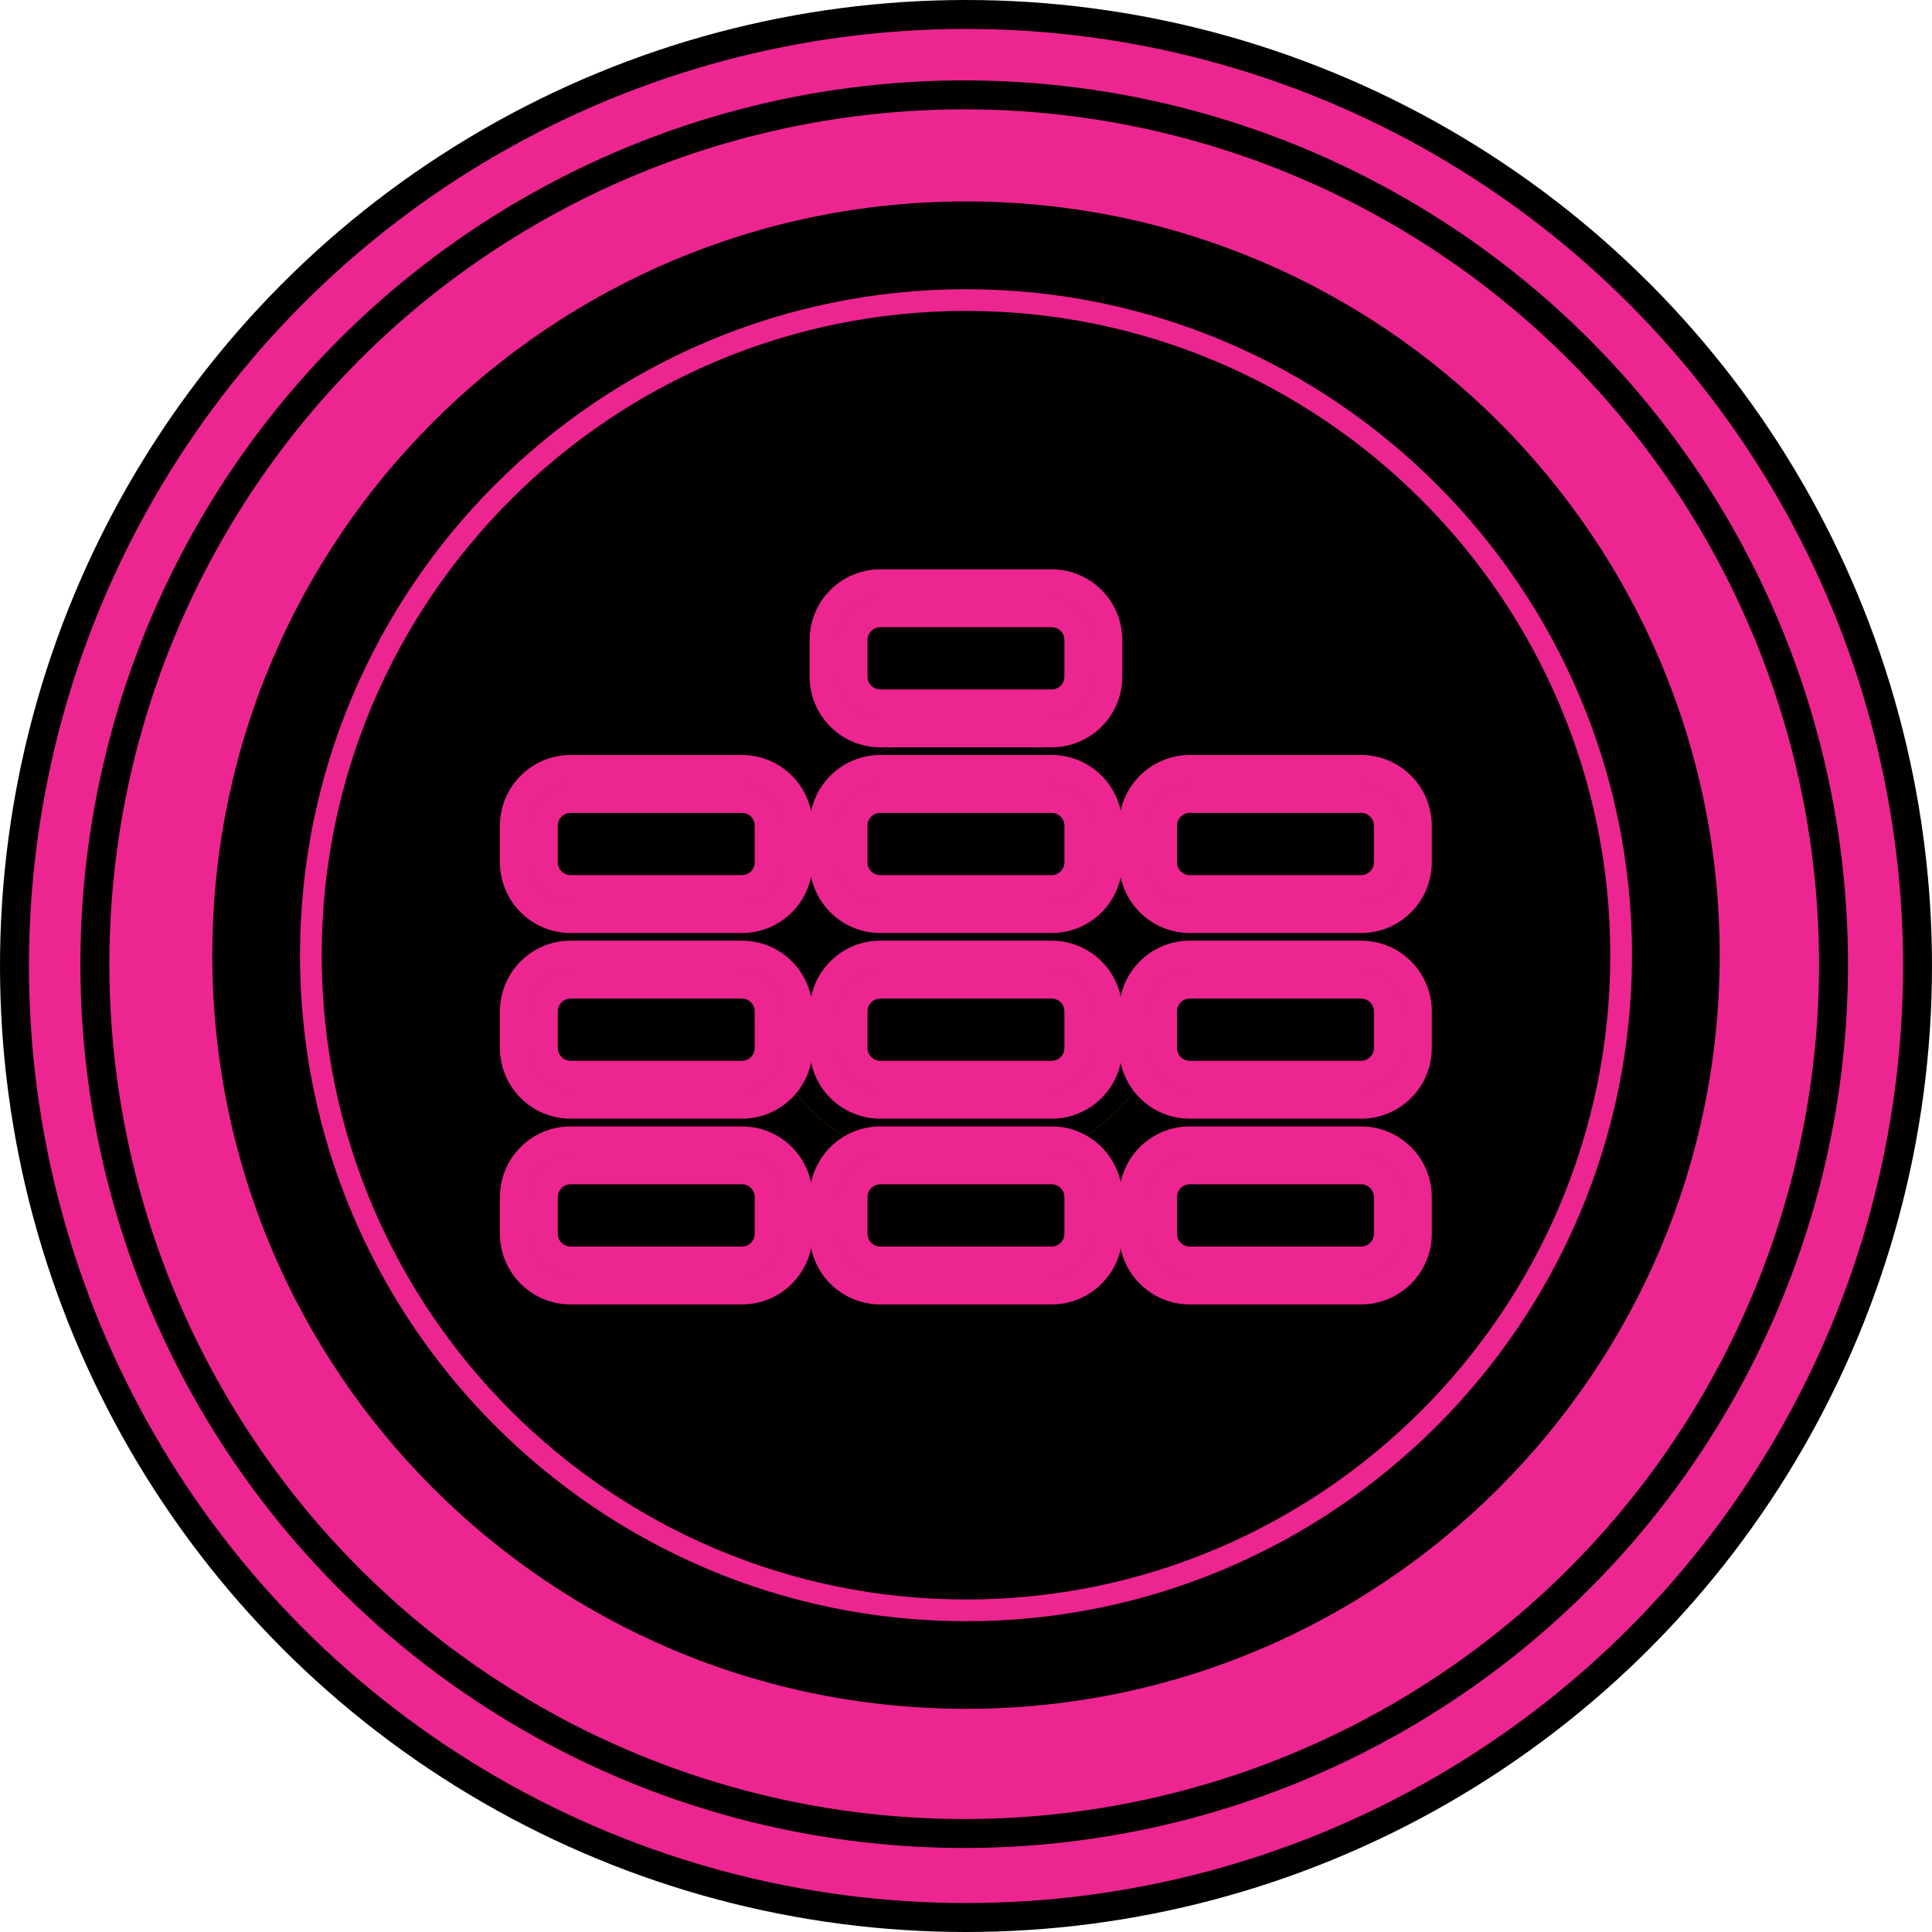 <?xml version="1.0" encoding="UTF-8"?><svg id="Layer_2" xmlns="http://www.w3.org/2000/svg" viewBox="0 0 267 267"><defs><style>.cls-1{stroke-width:3px;}.cls-1,.cls-2,.cls-3,.cls-4,.cls-5{stroke-miterlimit:10;}.cls-1,.cls-3{stroke:#ed2590;}.cls-1,.cls-4,.cls-5{fill:none;}.cls-2{fill:#ed2590;}.cls-2,.cls-3,.cls-4{stroke-width:4px;}.cls-2,.cls-4,.cls-5{stroke:#000;}.cls-5{stroke-width:11px;}</style></defs><g id="Layer_1-2"><g><circle class="cls-2" cx="133.5" cy="133.5" r="131.5"/><circle class="cls-2" cx="133.25" cy="133.25" r="120.14"/><circle class="cls-5" cx="133.25" cy="131.74" r="88.99"/><g><path d="M133.28,37.2c52.25,0,94.61,42.36,94.61,94.61s-42.36,94.63-94.61,94.63-94.63-42.36-94.63-94.63S81.02,37.2,133.28,37.2Zm30.24,94.63c0-16.68-13.56-30.26-30.24-30.26s-30.26,13.58-30.26,30.26,13.58,30.24,30.26,30.24,30.24-13.56,30.24-30.24Z"/><path d="M133.28,101.57c16.68,0,30.24,13.58,30.24,30.26s-13.56,30.24-30.24,30.24-30.26-13.56-30.26-30.24,13.58-30.26,30.26-30.26Z"/></g><rect class="cls-4" x="73.09" y="108.34" width="35.21" height="16.6" rx="5.76" ry="5.76"/><rect class="cls-4" x="115.89" y="108.34" width="35.21" height="16.6" rx="5.76" ry="5.76"/><path class="cls-3" d="M145.34,101.28h-23.69c-4.28,0-7.76-3.48-7.76-7.76v-5.08c0-4.28,3.48-7.76,7.76-7.76h23.69c4.28,0,7.76,3.48,7.76,7.76v5.08c0,4.28-3.48,7.76-7.76,7.76Zm-23.69-16.6c-2.07,0-3.76,1.69-3.76,3.76v5.08c0,2.07,1.69,3.76,3.76,3.76h23.69c2.07,0,3.76-1.69,3.76-3.76v-5.08c0-2.07-1.69-3.76-3.76-3.76h-23.69Z"/><path class="cls-3" d="M145.34,126.94h-23.69c-4.28,0-7.76-3.48-7.76-7.76v-5.08c0-4.28,3.48-7.76,7.76-7.76h23.69c4.28,0,7.76,3.48,7.76,7.76v5.08c0,4.28-3.48,7.76-7.76,7.76Zm-23.69-16.6c-2.07,0-3.76,1.69-3.76,3.76v5.08c0,2.07,1.69,3.76,3.76,3.76h23.69c2.07,0,3.76-1.69,3.76-3.76v-5.08c0-2.07-1.69-3.76-3.76-3.76h-23.69Z"/><path class="cls-3" d="M145.34,152.6h-23.69c-4.28,0-7.76-3.48-7.76-7.76v-5.08c0-4.28,3.48-7.76,7.76-7.76h23.69c4.28,0,7.76,3.48,7.76,7.76v5.08c0,4.28-3.48,7.76-7.76,7.76Zm-23.69-16.6c-2.07,0-3.76,1.69-3.76,3.76v5.08c0,2.07,1.69,3.76,3.76,3.76h23.69c2.07,0,3.76-1.69,3.76-3.76v-5.08c0-2.07-1.69-3.76-3.76-3.76h-23.69Z"/><path class="cls-3" d="M145.34,178.27h-23.69c-4.28,0-7.76-3.48-7.76-7.76v-5.08c0-4.28,3.48-7.76,7.76-7.76h23.69c4.28,0,7.76,3.48,7.76,7.76v5.08c0,4.28-3.48,7.76-7.76,7.76Zm-23.69-16.6c-2.07,0-3.76,1.69-3.76,3.76v5.08c0,2.07,1.69,3.76,3.76,3.76h23.69c2.07,0,3.76-1.69,3.76-3.76v-5.08c0-2.07-1.69-3.76-3.76-3.76h-23.69Z"/><path class="cls-3" d="M102.54,152.6h-23.69c-4.28,0-7.76-3.48-7.76-7.76v-5.08c0-4.28,3.48-7.76,7.76-7.76h23.69c4.28,0,7.76,3.48,7.76,7.76v5.08c0,4.28-3.48,7.76-7.76,7.76Zm-23.69-16.6c-2.07,0-3.76,1.69-3.76,3.76v5.08c0,2.07,1.69,3.76,3.76,3.76h23.69c2.07,0,3.76-1.69,3.76-3.76v-5.08c0-2.07-1.69-3.76-3.76-3.76h-23.69Z"/><path class="cls-3" d="M102.54,178.27h-23.69c-4.28,0-7.76-3.48-7.76-7.76v-5.08c0-4.28,3.48-7.76,7.76-7.76h23.69c4.28,0,7.76,3.48,7.76,7.76v5.08c0,4.28-3.48,7.76-7.76,7.76Zm-23.69-16.6c-2.07,0-3.76,1.69-3.76,3.76v5.08c0,2.07,1.69,3.76,3.76,3.76h23.69c2.07,0,3.76-1.69,3.76-3.76v-5.08c0-2.07-1.69-3.76-3.76-3.76h-23.69Z"/><path class="cls-3" d="M188.11,152.6h-23.69c-4.28,0-7.76-3.48-7.76-7.76v-5.08c0-4.28,3.48-7.76,7.76-7.76h23.69c4.28,0,7.76,3.48,7.76,7.76v5.08c0,4.28-3.48,7.76-7.76,7.76Zm-23.69-16.6c-2.07,0-3.76,1.69-3.76,3.76v5.08c0,2.07,1.69,3.76,3.76,3.76h23.69c2.07,0,3.76-1.69,3.76-3.76v-5.08c0-2.07-1.69-3.76-3.76-3.76h-23.69Z"/><path class="cls-3" d="M188.11,178.27h-23.69c-4.28,0-7.76-3.48-7.76-7.76v-5.08c0-4.28,3.48-7.76,7.76-7.76h23.69c4.28,0,7.76,3.48,7.76,7.76v5.08c0,4.28-3.48,7.76-7.76,7.76Zm-23.69-16.6c-2.07,0-3.76,1.69-3.76,3.76v5.08c0,2.07,1.69,3.76,3.76,3.76h23.69c2.07,0,3.76-1.69,3.76-3.76v-5.08c0-2.07-1.69-3.76-3.76-3.76h-23.69Z"/><path class="cls-3" d="M102.54,126.94h-23.69c-4.28,0-7.76-3.48-7.76-7.76v-5.08c0-4.28,3.48-7.76,7.76-7.76h23.69c4.28,0,7.76,3.48,7.76,7.76v5.08c0,4.28-3.48,7.76-7.76,7.76Zm-23.69-16.6c-2.07,0-3.76,1.69-3.76,3.76v5.08c0,2.07,1.69,3.76,3.76,3.76h23.69c2.07,0,3.76-1.69,3.76-3.76v-5.08c0-2.07-1.69-3.76-3.76-3.76h-23.69Z"/><path class="cls-3" d="M188.11,126.94h-23.69c-4.28,0-7.76-3.48-7.76-7.76v-5.08c0-4.28,3.48-7.76,7.76-7.76h23.69c4.28,0,7.76,3.48,7.76,7.76v5.08c0,4.28-3.48,7.76-7.76,7.76Zm-23.69-16.6c-2.07,0-3.76,1.69-3.76,3.76v5.08c0,2.07,1.69,3.76,3.76,3.76h23.69c2.07,0,3.76-1.69,3.76-3.76v-5.08c0-2.07-1.69-3.76-3.76-3.76h-23.69Z"/><g><path d="M133.51,26.34c58.34,0,105.65,47.31,105.65,105.65s-47.31,105.67-105.65,105.67S27.84,190.37,27.84,131.99,75.14,26.34,133.51,26.34Zm90.53,105.65c0-49.92-40.61-90.53-90.53-90.53S42.96,82.07,42.96,131.99s40.61,90.55,90.55,90.55,90.53-40.62,90.53-90.55Z"/><g><path class="cls-1" d="M133.51,41.47c-49.94,0-90.55,40.61-90.55,90.53s40.61,90.55,90.55,90.55,90.53-40.62,90.53-90.55-40.61-90.53-90.53-90.53Z"/><path class="cls-1" d="M133.51,237.66c-58.37,0-105.67-47.29-105.67-105.67S75.14,26.34,133.51,26.34s105.65,47.31,105.65,105.65-47.31,105.67-105.65,105.67Z"/></g></g></g></g></svg>